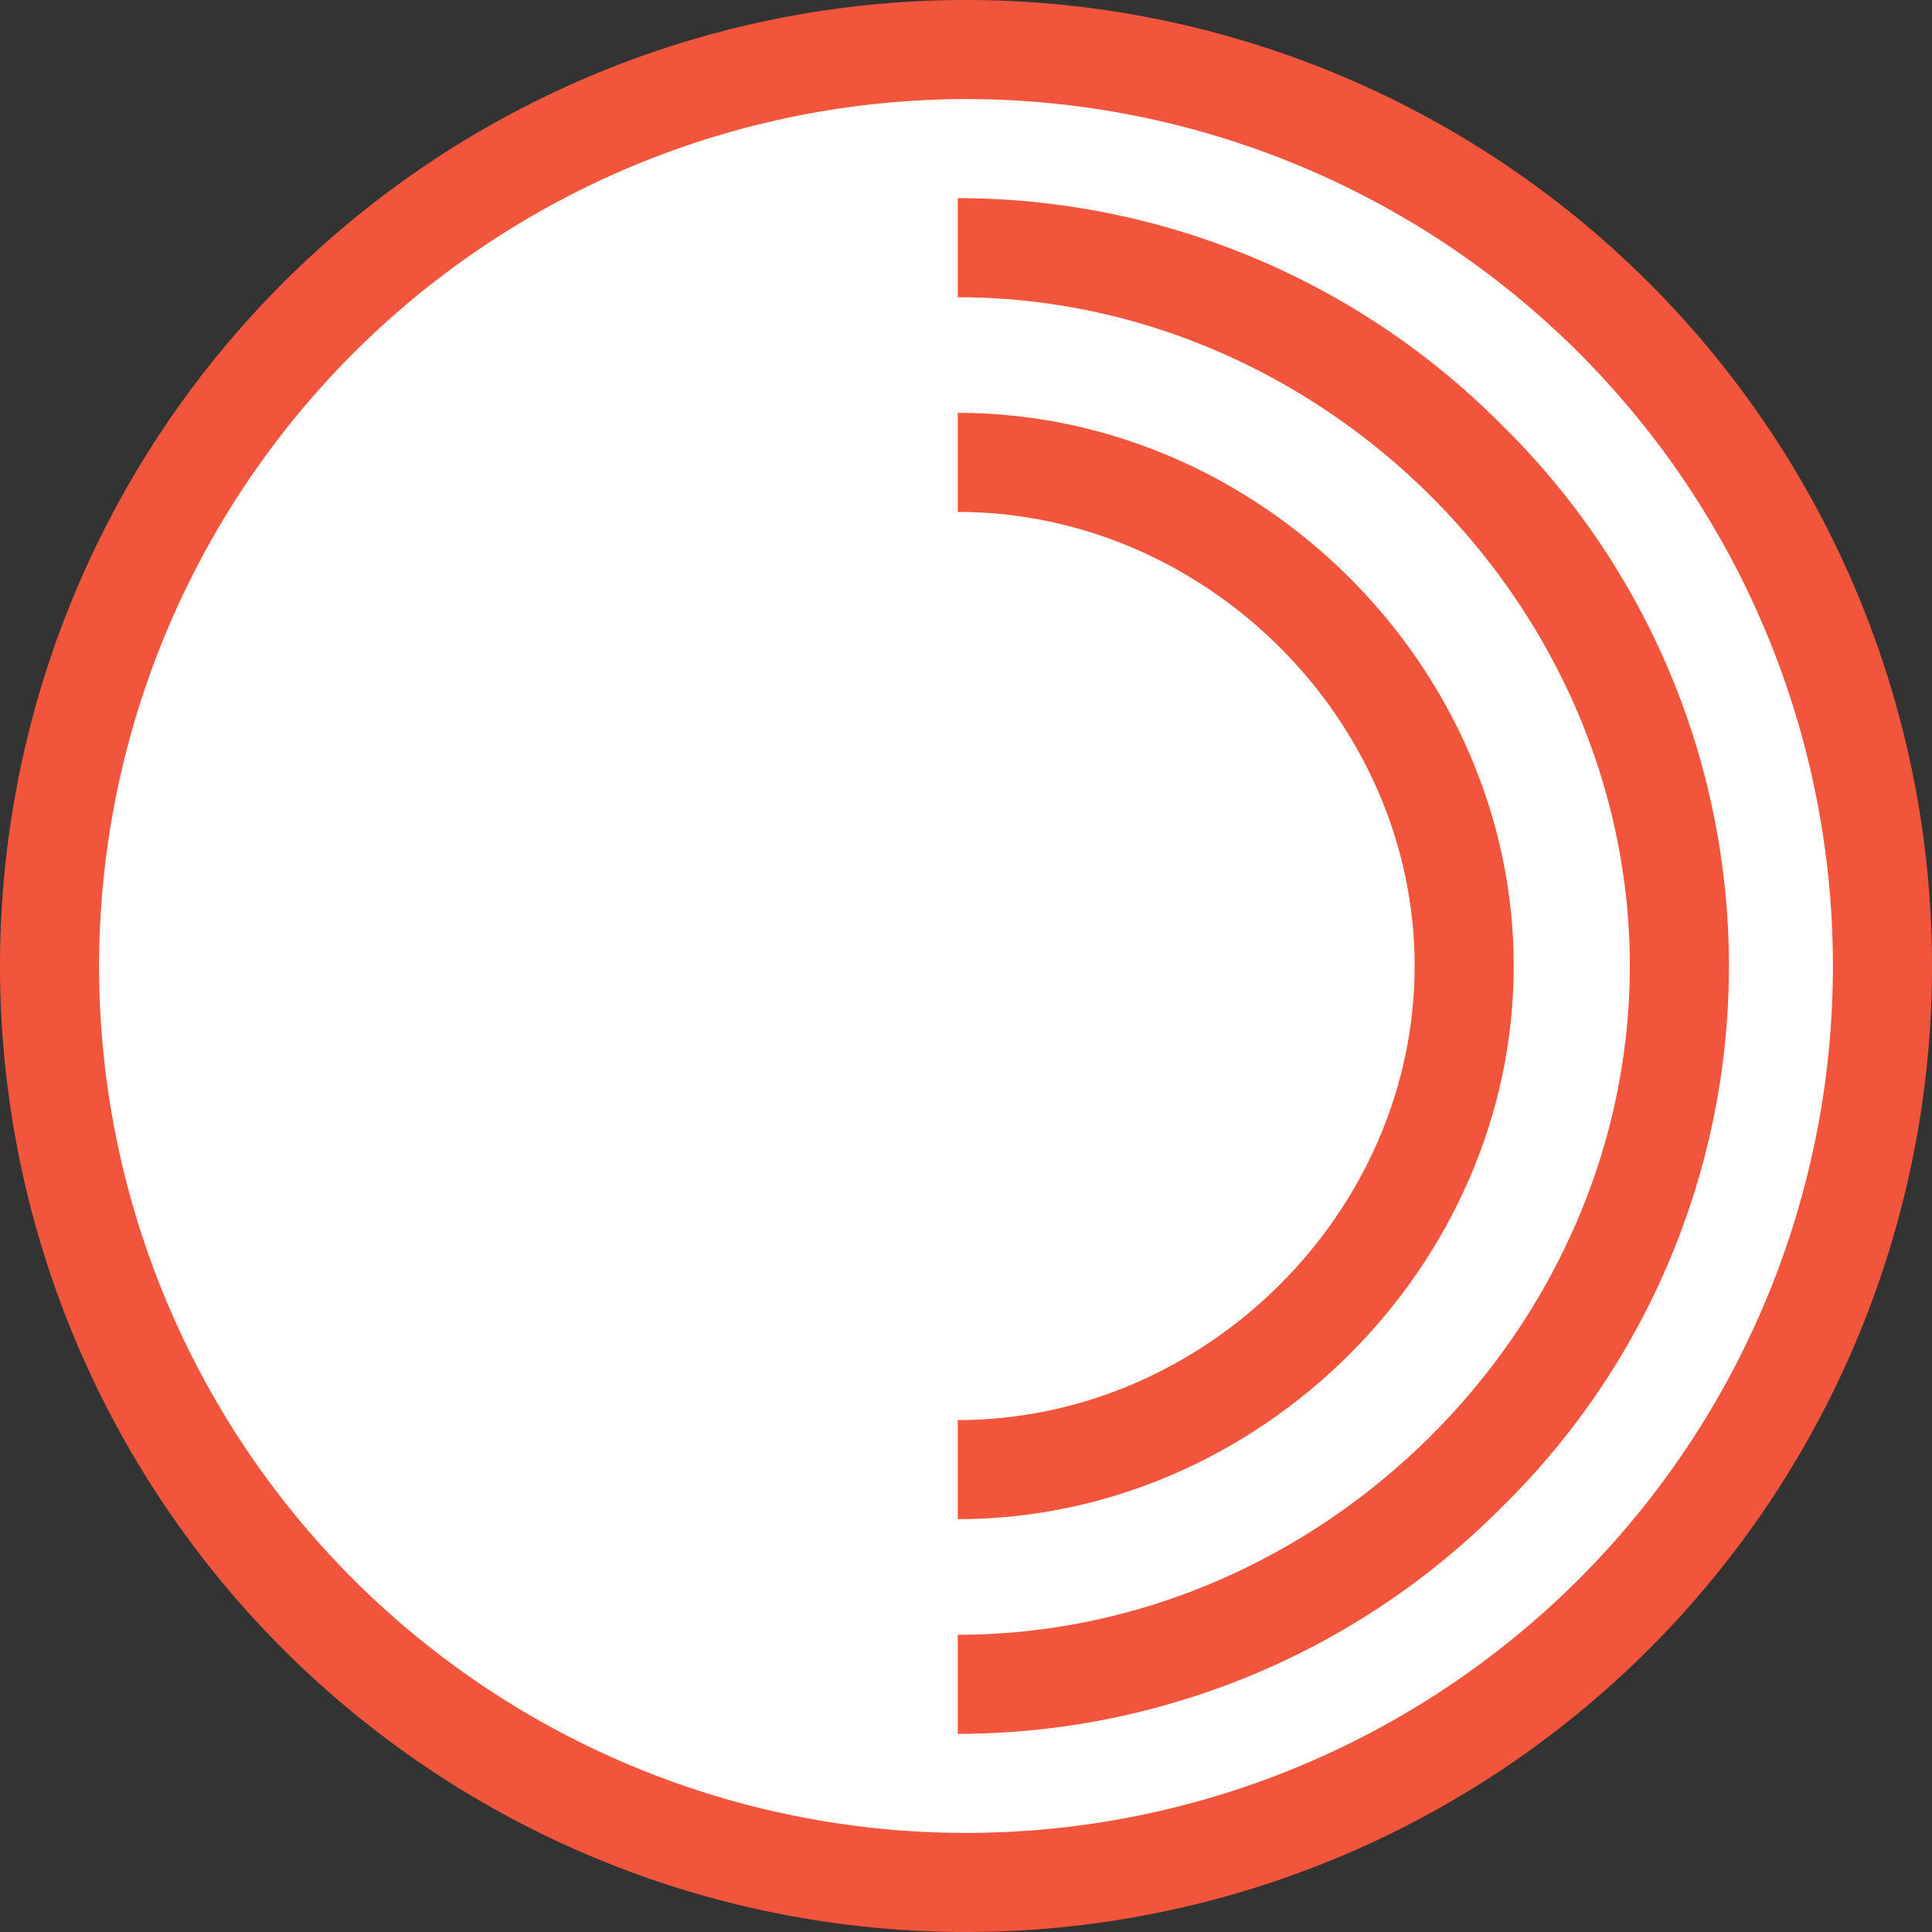 <svg xmlns="http://www.w3.org/2000/svg" viewBox="0 0 117 117"><rect x="0" y="0" width="117" height="117" fill="#333333" stroke="none"/><defs><style>.a{fill:#fff;}.b{fill:#f1563c;}</style></defs><title>icons-services</title><circle class="a" cx="58.5" cy="58" r="55"/><path class="b" d="M58.5,6A52.5,52.5,0,1,1,6,58.5,52.56,52.56,0,0,1,58.5,6m0-6A58.5,58.5,0,1,0,117,58.5,58.5,58.5,0,0,0,58.5,0h0Z"/><path class="b" d="M58,105V99c22.06,0,40.7-18.55,40.7-40.5S80.06,18,58,18V12A46.44,46.44,0,0,1,90.9,25.69a45.91,45.91,0,0,1,0,65.63A46.44,46.44,0,0,1,58,105Z"/><path class="b" d="M58,92V86c15,0,27.67-12.59,27.67-27.5S73,31,58,31V25c18.25,0,33.67,15.34,33.67,33.5S76.25,92,58,92Z"/></svg>